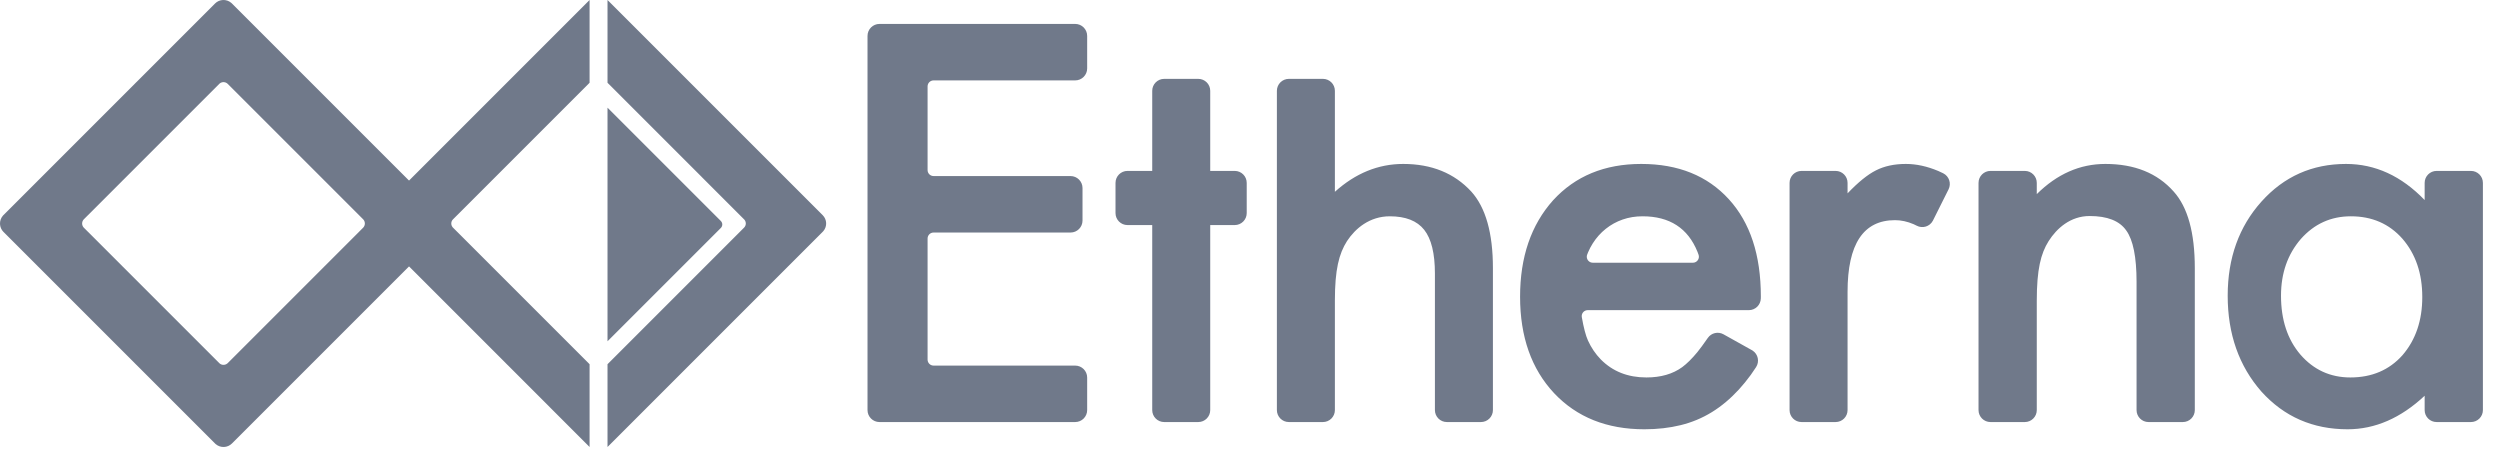 <svg width="156px" height="28px" viewBox="0 0 156 28" version="1.1" xmlns="http://www.w3.org/2000/svg">
    <g stroke="none" stroke-width="1" fill="none" fill-rule="evenodd">
        <g fill="#70798A" fill-rule="nonzero">
            <path d="M67.839,25.59 L67.839,23.559 C67.839,23.147 67.504,22.813 67.092,22.813 L58.255,22.813 C58.049,22.813 57.881,22.646 57.881,22.439 L57.881,14.884 C57.881,14.677 58.049,14.51 58.255,14.51 L66.802,14.51 C67.215,14.51 67.549,14.176 67.549,13.764 L67.549,11.733 C67.549,11.321 67.215,10.986 66.802,10.986 L58.255,10.986 C58.049,10.986 57.881,10.819 57.881,10.613 L57.881,5.39 C57.881,5.184 58.049,5.017 58.255,5.017 L67.092,5.017 C67.504,5.017 67.839,4.683 67.839,4.27 L67.839,2.24 C67.839,1.828 67.504,1.493 67.092,1.493 L54.88,1.493 C54.468,1.493 54.133,1.828 54.133,2.24 L54.133,25.59 C54.133,26.002 54.468,26.336 54.88,26.336 L67.092,26.336 C67.504,26.336 67.839,26.002 67.839,25.59 Z M75.518,25.59 L75.518,14.044 L75.518,14.044 L77.049,14.044 C77.461,14.044 77.795,13.709 77.795,13.297 L77.795,11.411 C77.795,10.999 77.461,10.665 77.049,10.665 L75.518,10.665 L75.518,10.665 L75.518,5.667 C75.518,5.255 75.184,4.921 74.772,4.921 L72.646,4.921 C72.233,4.921 71.899,5.255 71.899,5.667 L71.899,10.665 L71.899,10.665 L70.355,10.665 C69.942,10.665 69.608,10.999 69.608,11.411 L69.608,13.297 C69.608,13.709 69.942,14.044 70.355,14.044 L71.899,14.044 L71.899,14.044 L71.899,25.59 C71.899,26.002 72.233,26.336 72.646,26.336 L74.772,26.336 C75.184,26.336 75.518,26.002 75.518,25.59 Z M83.297,25.59 L83.297,18.758 L83.297,18.758 C83.297,16.827 83.549,15.838 84.053,15.044 C84.568,14.261 85.458,13.497 86.724,13.497 C87.71,13.497 88.426,13.778 88.871,14.341 C89.316,14.904 89.539,15.814 89.539,17.069 L89.539,25.59 C89.539,26.002 89.873,26.336 90.285,26.336 L92.411,26.336 C92.824,26.336 93.158,26.002 93.158,25.59 L93.158,16.731 L93.158,16.731 C93.158,14.542 92.707,12.949 91.807,11.952 C90.745,10.804 89.329,10.23 87.56,10.23 C86.005,10.23 84.584,10.809 83.297,11.968 L83.297,5.667 C83.297,5.255 82.963,4.921 82.551,4.921 L80.425,4.921 C80.012,4.921 79.678,5.255 79.678,5.667 L79.678,25.59 C79.678,26.002 80.012,26.336 80.425,26.336 L82.551,26.336 C82.963,26.336 83.297,26.002 83.297,25.59 Z M102.606,26.787 C103.421,26.787 104.177,26.701 104.874,26.529 C105.572,26.358 106.22,26.087 106.821,25.717 C107.421,25.347 107.984,24.875 108.51,24.301 C108.762,24.025 109.009,23.723 109.249,23.394 C109.338,23.272 109.448,23.11 109.579,22.909 C109.804,22.563 109.706,22.1 109.361,21.875 C109.347,21.866 109.332,21.857 109.317,21.849 L107.545,20.86 C107.21,20.673 106.787,20.771 106.568,21.086 C106.285,21.493 106.067,21.79 105.913,21.976 C105.579,22.381 105.264,22.692 104.971,22.909 C104.381,23.338 103.636,23.553 102.735,23.553 C101.577,23.553 100.628,23.177 99.888,22.427 C99.557,22.086 99.29,21.692 99.088,21.246 C98.95,20.942 98.822,20.457 98.705,19.791 C98.669,19.588 98.805,19.395 99.008,19.359 C99.029,19.355 99.051,19.353 99.073,19.353 L109.128,19.353 C109.535,19.353 109.867,19.028 109.875,18.621 L109.877,18.501 L109.877,18.501 C109.877,15.915 109.212,13.893 107.883,12.435 C106.542,10.965 104.719,10.23 102.413,10.23 C100.129,10.23 98.295,10.986 96.912,12.499 C95.539,14.033 94.853,16.039 94.853,18.517 C94.853,21.016 95.561,23.022 96.976,24.534 C98.392,26.036 100.269,26.787 102.606,26.787 Z M99.038,15.891 C99.059,15.833 99.079,15.782 99.098,15.739 C99.182,15.543 99.279,15.359 99.389,15.186 C99.614,14.832 99.885,14.529 100.202,14.277 C100.518,14.025 100.869,13.832 101.255,13.698 C101.641,13.564 102.054,13.497 102.494,13.497 C104.183,13.497 105.327,14.236 105.924,15.716 C105.944,15.766 105.966,15.827 105.991,15.898 C106.058,16.093 105.954,16.306 105.759,16.373 C105.72,16.386 105.679,16.393 105.638,16.393 L99.388,16.393 C99.182,16.393 99.015,16.226 99.015,16.019 C99.015,15.976 99.023,15.932 99.038,15.891 Z M115.288,25.59 L115.288,18.211 L115.288,18.211 C115.288,15.229 116.275,13.738 118.248,13.738 C118.63,13.738 119.018,13.822 119.411,13.99 C119.466,14.014 119.53,14.045 119.602,14.083 C119.966,14.276 120.418,14.137 120.611,13.773 C120.614,13.767 120.616,13.762 120.619,13.757 L121.59,11.815 C121.774,11.446 121.625,10.997 121.256,10.813 C121.256,10.813 121.255,10.813 121.255,10.812 C121.135,10.753 121.033,10.705 120.949,10.67 C120.253,10.377 119.578,10.23 118.924,10.23 C118.205,10.23 117.583,10.364 117.058,10.632 C116.543,10.89 115.953,11.367 115.288,12.065 L115.288,11.411 C115.288,10.999 114.954,10.665 114.541,10.665 L112.415,10.665 C112.003,10.665 111.669,10.999 111.669,11.411 L111.669,25.59 C111.669,26.002 112.003,26.336 112.415,26.336 L114.541,26.336 C114.954,26.336 115.288,26.002 115.288,25.59 Z M127.095,25.59 L127.095,18.774 L127.095,18.774 C127.095,16.822 127.342,15.827 127.835,15.044 C128.339,14.251 129.192,13.48 130.393,13.48 C131.497,13.48 132.259,13.781 132.677,14.381 C133.106,14.971 133.321,16.039 133.321,17.583 L133.321,25.59 C133.321,26.002 133.655,26.336 134.067,26.336 L136.209,26.336 C136.622,26.336 136.956,26.002 136.956,25.59 L136.956,16.731 L136.956,16.731 C136.956,14.521 136.516,12.928 135.637,11.952 C134.618,10.804 133.197,10.23 131.374,10.23 C129.787,10.23 128.361,10.858 127.095,12.113 L127.095,11.411 C127.095,10.999 126.761,10.665 126.349,10.665 L124.206,10.665 C123.794,10.665 123.46,10.999 123.46,11.411 L123.46,25.59 C123.46,26.002 123.794,26.336 124.206,26.336 L126.349,26.336 C126.761,26.336 127.095,26.002 127.095,25.59 Z M146.488,26.787 C148.204,26.787 149.807,26.09 151.298,24.695 L151.298,25.59 C151.298,26.002 151.632,26.336 152.045,26.336 L154.187,26.336 C154.599,26.336 154.933,26.002 154.933,25.59 L154.933,11.411 C154.933,10.999 154.599,10.665 154.187,10.665 L152.045,10.665 C151.632,10.665 151.298,10.999 151.298,11.411 L151.298,12.483 L151.298,12.483 C149.85,10.981 148.215,10.23 146.392,10.23 C144.279,10.23 142.52,11.013 141.115,12.579 C139.711,14.145 139.008,16.103 139.008,18.452 C139.008,20.844 139.711,22.84 141.115,24.438 C142.531,26.004 144.322,26.787 146.488,26.787 Z M146.662,23.553 C145.407,23.553 144.367,23.075 143.541,22.121 C142.737,21.177 142.335,19.954 142.335,18.452 C142.335,17.047 142.748,15.867 143.573,14.912 C144.41,13.969 145.45,13.497 146.694,13.497 C148.013,13.497 149.085,13.963 149.911,14.896 C150.737,15.851 151.15,17.063 151.15,18.533 C151.15,20.002 150.737,21.214 149.911,22.169 C149.085,23.092 148.002,23.553 146.662,23.553 Z"></path>
            <path d="M36.79,3.5249581e-15 L36.79,5.165 L28.267,13.688 C28.136,13.819 28.126,14.026 28.237,14.17 L28.267,14.204 L36.79,22.727 L36.79,27.892 L25.523,16.624 L14.474,27.673 C14.198,27.95 13.759,27.964 13.466,27.717 L13.418,27.673 L0.219,14.474 C-0.058,14.198 -0.072,13.759 0.175,13.466 L0.219,13.418 L13.418,0.219 C13.694,-0.058 14.133,-0.072 14.426,0.175 L14.474,0.219 L25.523,11.267 L36.79,3.5249581e-15 Z M37.909,3.37230244e-14 L51.338,13.429 C51.608,13.7 51.623,14.129 51.381,14.416 L51.338,14.462 L37.909,27.892 L37.909,22.727 L46.431,14.204 C46.563,14.072 46.573,13.865 46.462,13.722 L46.431,13.688 L37.909,5.165 L37.909,3.37230244e-14 Z M14.21,5.234 C14.075,5.1 13.864,5.09 13.717,5.203 L13.682,5.234 L5.234,13.682 C5.1,13.817 5.09,14.028 5.203,14.175 L5.234,14.21 L13.682,22.658 C13.817,22.792 14.028,22.802 14.175,22.689 L14.21,22.658 L22.658,14.21 C22.792,14.075 22.802,13.864 22.689,13.717 L22.658,13.682 L14.21,5.234 Z"></path>
            <path d="M44.982,14.222 L37.909,21.295 L37.909,6.72 L44.982,13.793 C45.1,13.912 45.1,14.103 44.982,14.222 Z"></path>
        </g>
    </g>
</svg>